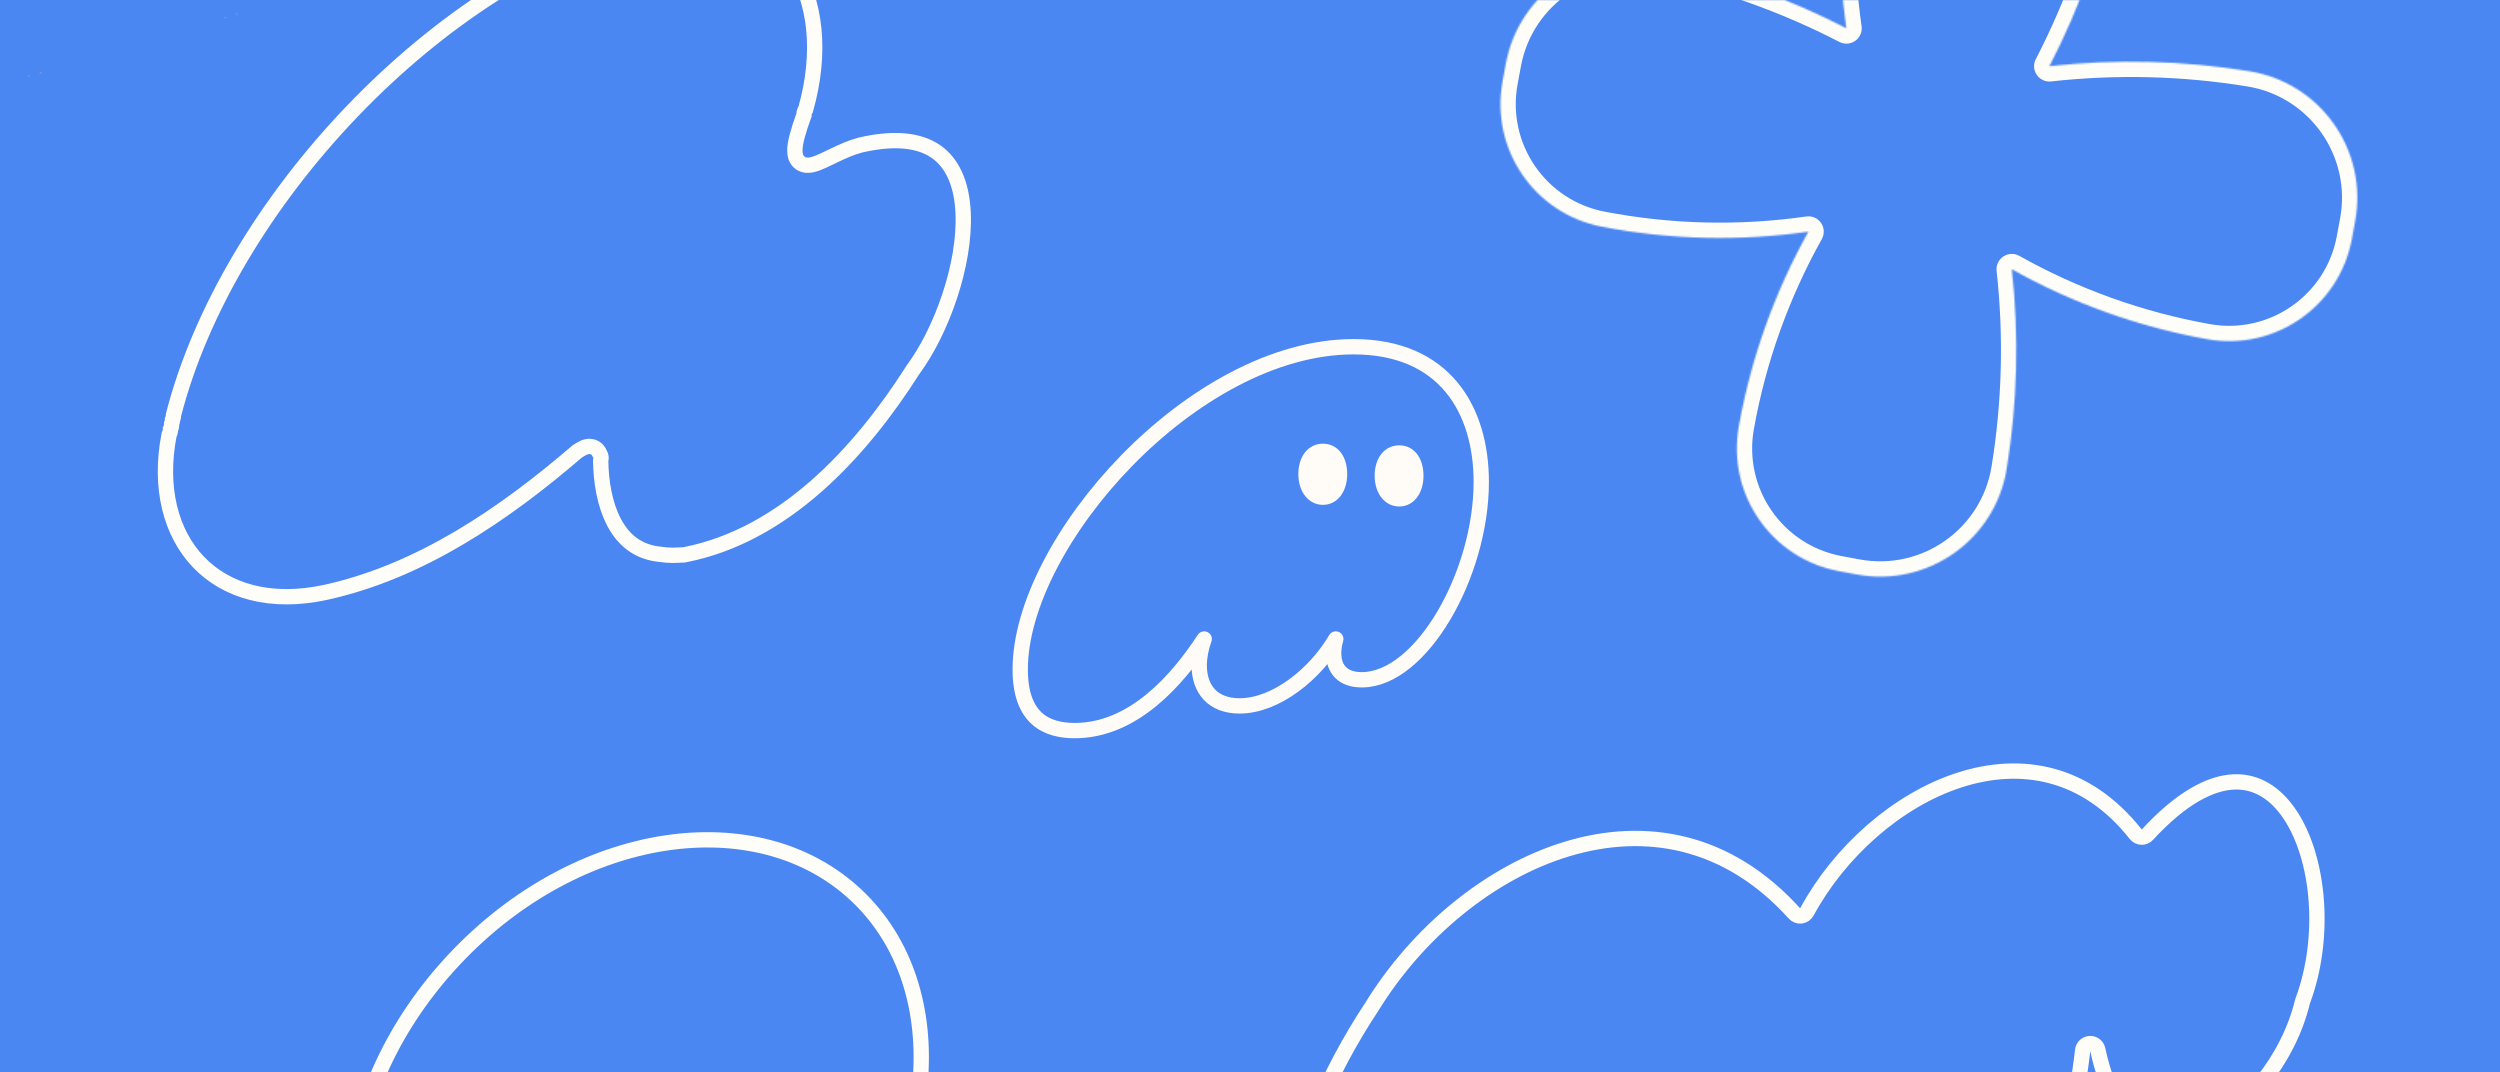 <svg xmlns="http://www.w3.org/2000/svg" fill="none" viewBox="0 0 1632 700" height="700" width="1632">
<rect x="0" y="0" width="1632" height="700" fill="#333333" stroke="none"/>
<g clip-path="url(#clip0_1_8067)">
<rect fill="#4A87F2" height="700" width="1632"></rect>
<mask fill="white" id="path-1-inside-1_1_8067">
<path d="M18.3 49.642C18.637 49.572 18.963 49.521 19.305 49.465C19.066 50.019 18.725 50.074 18.3 49.642Z"></path>
</mask>
<path fill="#888886" d="M18.3 49.642C18.637 49.572 18.963 49.521 19.305 49.465C19.066 50.019 18.725 50.074 18.3 49.642Z"></path>
<path mask="url(#path-1-inside-1_1_8067)" fill="#FFFDF8" d="M18.3 49.642L16.271 39.85C12.687 40.592 9.795 43.233 8.731 46.735C7.668 50.237 8.602 54.041 11.168 56.651L18.3 49.642ZM19.305 49.465L28.488 53.422C29.934 50.068 29.435 46.192 27.188 43.313C24.941 40.433 21.303 39.008 17.698 39.595L19.305 49.465ZM20.329 59.434C20.405 59.418 20.48 59.405 20.911 59.335L17.698 39.595C17.447 39.636 16.868 39.726 16.271 39.85L20.329 59.434ZM10.121 45.508C10.349 44.978 12.13 40.938 17.173 40.069C22.088 39.221 25.088 42.282 25.432 42.632L11.168 56.651C11.936 57.433 15.319 60.683 20.572 59.778C25.95 58.85 28.021 54.506 28.488 53.422L10.121 45.508Z"></path>
<mask fill="white" id="path-3-inside-2_1_8067">
<path d="M25.974 47.467C26.276 47.33 26.572 47.179 26.888 47.038C26.799 47.624 26.515 47.818 25.974 47.467Z"></path>
</mask>
<path fill="#888886" d="M25.974 47.467C26.276 47.33 26.572 47.179 26.888 47.038C26.799 47.624 26.515 47.818 25.974 47.467Z"></path>
<path mask="url(#path-3-inside-2_1_8067)" fill="#FFFDF8" d="M25.974 47.467L21.837 38.363C18.512 39.874 16.275 43.078 16.002 46.72C15.73 50.362 17.464 53.863 20.527 55.853L25.974 47.467ZM26.888 47.038L36.775 48.533C37.322 44.917 35.852 41.291 32.94 39.077C30.029 36.864 26.141 36.416 22.803 37.91L26.888 47.038ZM30.112 56.571C30.377 56.45 30.63 56.328 30.749 56.271C30.903 56.197 30.949 56.176 30.973 56.166L22.803 37.91C22.512 38.041 22.251 38.166 22.102 38.237C21.919 38.325 21.873 38.346 21.837 38.363L30.112 56.571ZM17 45.542C17.07 45.079 17.259 44.092 17.838 42.932C18.441 41.726 19.68 39.932 21.985 38.733C26.92 36.165 31.026 38.824 31.422 39.081L20.527 55.853C21.463 56.461 25.982 59.199 31.217 56.475C35.956 54.008 36.657 49.312 36.775 48.533L17 45.542Z"></path>
<mask fill="white" id="path-5-inside-3_1_8067">
<path d="M146.407 11.262C146.744 11.192 147.071 11.141 147.412 11.085C147.173 11.639 146.832 11.694 146.407 11.262Z"></path>
</mask>
<path fill="#888886" d="M146.407 11.262C146.744 11.192 147.071 11.141 147.412 11.085C147.173 11.639 146.832 11.694 146.407 11.262Z"></path>
<path mask="url(#path-5-inside-3_1_8067)" fill="#FFFDF8" d="M146.407 11.262L144.378 1.47C140.794 2.212 137.903 4.854 136.839 8.355C135.775 11.857 136.71 15.661 139.275 18.271L146.407 11.262ZM147.412 11.085L156.596 15.042C158.041 11.688 157.542 7.812 155.295 4.933C153.048 2.054 149.41 0.628 145.805 1.215L147.412 11.085ZM148.436 21.054C148.513 21.038 148.587 21.025 149.019 20.955L145.805 1.215C145.554 1.256 144.976 1.346 144.378 1.47L148.436 21.054ZM138.228 7.128C138.457 6.598 140.238 2.558 145.28 1.689C150.196 0.841 153.196 3.903 153.54 4.252L139.275 18.271C140.044 19.053 143.427 22.303 148.679 21.398C154.058 20.47 156.129 16.126 156.596 15.042L138.228 7.128Z"></path>
<mask fill="white" id="path-7-inside-4_1_8067">
<path d="M154.096 9.083C154.398 8.946 154.694 8.795 155.01 8.654C154.921 9.24 154.637 9.434 154.096 9.083Z"></path>
</mask>
<path fill="#888886" d="M154.096 9.083C154.398 8.946 154.694 8.795 155.01 8.654C154.921 9.24 154.637 9.434 154.096 9.083Z"></path>
<path mask="url(#path-7-inside-4_1_8067)" fill="#FFFDF8" d="M154.096 9.083L149.959 -0.021C146.634 1.491 144.397 4.694 144.124 8.336C143.852 11.978 145.586 15.479 148.649 17.469L154.096 9.083ZM155.01 8.654L164.897 10.149C165.444 6.533 163.974 2.907 161.062 0.694C158.151 -1.52 154.263 -1.968 150.925 -0.474L155.01 8.654ZM158.234 18.187C158.499 18.067 158.752 17.944 158.871 17.887C159.026 17.813 159.071 17.792 159.095 17.782L150.925 -0.474C150.634 -0.343 150.373 -0.218 150.224 -0.147C150.041 -0.059 149.995 -0.037 149.959 -0.021L158.234 18.187ZM145.122 7.159C145.192 6.695 145.381 5.708 145.96 4.548C146.563 3.343 147.802 1.548 150.107 0.349C155.042 -2.219 159.149 0.44 159.544 0.697L148.649 17.469C149.585 18.077 154.104 20.815 159.339 18.091C164.079 15.625 164.78 10.928 164.897 10.149L145.122 7.159Z"></path>
<path stroke-width="10" stroke="#FFFDF8" d="M376.495 294.977C328.528 336.153 274.341 372.997 213.018 386.588C176.51 394.651 147.602 385.748 129.554 366.869C111.642 348.134 103.609 318.72 110.386 283.754C110.62 283.359 110.808 282.942 110.948 282.511C111.25 281.585 111.283 280.744 111.276 280.234C111.367 280.059 111.451 279.878 111.527 279.691C111.969 278.61 112.038 277.622 112.039 276.984C112.04 276.87 112.037 276.75 112.033 276.632C112.053 276.585 112.073 276.538 112.093 276.49C112.511 275.48 112.584 274.562 112.599 274.016C112.599 274 112.6 273.984 112.6 273.968C112.75 273.655 112.877 273.325 112.977 272.978C113.184 272.266 113.249 271.585 113.233 270.966C130.83 202.258 173.859 131.131 230.011 72.558C286.294 13.849 355.375 -31.847 424.495 -49.933C424.511 -49.932 424.528 -49.931 424.547 -49.929C424.702 -49.917 424.974 -49.896 425.279 -49.891C425.867 -49.882 426.976 -49.918 428.18 -50.464C428.196 -50.471 428.211 -50.478 428.227 -50.486C428.858 -50.486 429.538 -50.595 430.248 -50.87C430.737 -51.06 431.162 -51.3 431.529 -51.566C472.802 -59.086 501.048 -46.127 516.734 -23.274C532.691 -0.025 536.424 34.571 525.934 71.381C525.718 71.675 525.512 72.012 525.336 72.394C524.91 73.322 524.772 74.25 524.83 75.118C522.833 80.62 521.36 85.178 520.383 88.913C519.387 92.721 518.822 95.978 518.875 98.639C518.926 101.199 519.597 104.468 522.494 106.457C525.197 108.313 528.308 107.946 530.282 107.498C532.444 107.008 534.804 106.046 537.092 105.011C538.761 104.256 540.597 103.366 542.476 102.455C543.202 102.103 543.934 101.748 544.665 101.396C550.05 98.807 555.882 96.172 561.861 94.644C587.017 88.847 603.051 92.438 612.947 100.413C622.935 108.462 627.948 121.993 628.732 138.861C630.306 172.706 614.607 216.247 595.987 241.408L595.882 241.551L595.787 241.7C561.098 296.258 511.491 349.348 447.516 362.015C447.045 362.109 446.793 362.162 446.627 362.195C446.452 362.23 446.373 362.244 446.233 362.26C445.994 362.287 445.554 362.314 444.257 362.314H444.053L443.851 362.331C440.91 362.57 438.004 362.585 435.123 362.333C434.421 362.272 433.984 362.209 433.487 362.138L433.473 362.136C432.938 362.059 432.319 361.97 431.428 361.899C416.318 360.602 406.721 352.276 400.671 340.603C394.694 329.068 392.302 314.389 392.116 300.675C392.116 300.673 392.117 300.671 392.118 300.669C392.625 299.184 392.451 297.484 391.5 296.085C390.965 294.818 390.109 293.526 388.712 292.591C386.736 291.268 384.637 291.287 383.155 291.592C381.752 291.881 380.507 292.493 379.612 292.988C378.751 293.465 377.886 294.024 377.194 294.471L377.041 294.57L376.754 294.755L376.495 294.977ZM424.241 -49.953C424.242 -49.953 424.243 -49.953 424.244 -49.953C424.227 -49.953 424.218 -49.954 424.218 -49.954C424.218 -49.954 424.226 -49.954 424.241 -49.953Z"></path>
<path stroke-linejoin="round" stroke-width="10" stroke="#FFFDF8" d="M1128.16 792.004C1121.35 878.047 1091.05 966.547 1028.62 1027.74C1028.61 1027.76 1028.59 1027.78 1028.57 1027.79C986.545 1070.21 941.706 1078.06 905.735 1062.79C869.485 1047.39 840.73 1007.9 832.565 952.588C832.563 952.573 832.561 952.559 832.558 952.544C832.554 952.519 832.55 952.493 832.546 952.467C815.062 851.185 838.517 743.229 895.307 657.571C895.34 657.522 895.371 657.473 895.402 657.423C925.191 608.88 972.673 569.29 1023.43 554.077C1073.9 538.953 1127.66 547.833 1171.4 596.291C1172.48 597.496 1174.09 598.098 1175.7 597.905C1177.31 597.713 1178.73 596.749 1179.51 595.321C1200.89 555.828 1238.63 522.338 1279 509.25C1299.12 502.726 1319.76 501.311 1339.36 506.564C1358.91 511.807 1377.76 523.779 1394.23 544.595C1395.14 545.742 1396.5 546.435 1397.97 546.489C1399.43 546.543 1400.84 545.953 1401.83 544.875C1424.18 520.558 1443.24 511.039 1458.37 510.436C1473.18 509.845 1485.58 517.784 1494.96 531.836C1504.38 545.964 1510.39 565.871 1512.04 587.676C1513.68 609.435 1510.93 632.695 1503.23 653.356C1503.16 653.541 1503.11 653.731 1503.06 653.923C1493.83 691.986 1465.01 726.765 1436.34 738.244C1422.21 743.905 1408.64 743.741 1397.27 736.299C1385.72 728.745 1375.37 713.01 1369.43 685.192C1368.92 682.798 1366.75 681.126 1364.3 681.243C1361.85 681.361 1359.85 683.232 1359.57 685.665C1351.64 754.414 1326.63 826.397 1270.85 869.219L1270.83 869.234C1253.85 882.402 1237.69 888.314 1223.01 888.995C1208.35 889.676 1194.76 885.16 1182.86 876.769C1159.22 860.106 1142.31 828.16 1138.27 792.55C1138.38 792.042 1138.42 791.462 1138.34 790.824C1138.15 789.354 1137.37 788.349 1136.77 787.79C1135.83 786.916 1134.79 786.643 1134.6 786.592L1134.58 786.587C1133.29 786.239 1131.92 786.42 1130.76 787.092C1129.93 787.573 1129.27 788.276 1128.84 789.112C1128.33 789.967 1128.08 790.971 1128.16 792.004Z"></path>
<mask fill="white" id="path-11-inside-5_1_8067">
<path d="M1468.66 46.555C1514.98 54.111 1546.02 98.279 1537.45 144.42L1536.78 147.989L1535.28 156.106C1527.1 200.126 1484.93 229.296 1440.85 221.421C1396.02 213.412 1352.92 197.955 1313.31 175.754C1318.11 219.107 1317 262.997 1309.95 306.213C1302.39 352.532 1258.22 383.578 1212.08 375.004L1209.11 374.453C1208.91 374.417 1208.71 374.381 1208.51 374.343C1208.31 374.306 1208.11 374.268 1207.91 374.23L1200.4 372.833C1156.38 364.653 1127.21 322.483 1135.08 278.408C1143.07 233.709 1158.46 190.728 1180.55 151.216C1135.74 157.644 1090.11 156.566 1045.53 147.962C1001.56 139.478 972.688 97.107 980.868 53.087L982.376 44.969L983.039 41.401C991.613 -4.74 1036.45 -34.807 1082.39 -25.22C1125.25 -16.277 1166.6 -1.55 1205.34 18.492C1198.85 -26.436 1199.91 -72.202 1208.54 -116.906C1217.02 -160.868 1259.39 -189.744 1303.41 -181.565L1310.93 -180.168C1311.13 -180.133 1311.33 -180.096 1311.53 -180.059C1311.73 -180.022 1311.93 -179.983 1312.13 -179.945L1315.1 -179.393C1361.24 -170.819 1391.31 -125.979 1381.72 -80.038C1372.75 -37.062 1357.97 4.401 1337.84 43.226C1381.31 38.388 1425.32 39.485 1468.66 46.555Z" clip-rule="evenodd" fill-rule="evenodd"></path>
</mask>
<path mask="url(#path-11-inside-5_1_8067)" fill="#FFFDF8" d="M1537.45 144.42L1527.62 142.593L1527.62 142.594L1537.45 144.42ZM1468.66 46.555L1470.27 36.685L1468.66 46.555ZM1536.78 147.989L1546.62 149.816L1546.62 149.816L1536.78 147.989ZM1535.28 156.106L1525.44 154.279L1525.44 154.279L1535.28 156.106ZM1440.85 221.421L1442.61 211.577L1440.85 221.421ZM1313.31 175.754L1318.2 167.031C1314.94 165.199 1310.92 165.348 1307.79 167.417C1304.67 169.486 1302.96 173.128 1303.38 176.853L1313.31 175.754ZM1309.95 306.213L1319.82 307.824L1309.95 306.213ZM1209.11 374.453L1210.94 364.621C1210.91 364.616 1210.89 364.611 1210.86 364.607L1209.11 374.453ZM1207.91 374.23L1209.82 364.413C1209.79 364.408 1209.77 364.403 1209.74 364.398L1207.91 374.23ZM1200.4 372.833L1202.22 363.001L1202.22 363.001L1200.4 372.833ZM1135.08 278.408L1125.24 276.649L1135.08 278.408ZM1180.55 151.216L1189.28 156.097C1191.14 152.777 1190.95 148.692 1188.8 145.556C1186.65 142.42 1182.9 140.777 1179.13 141.317L1180.55 151.216ZM1045.53 147.962L1043.63 157.781L1045.53 147.962ZM980.868 53.087L990.699 54.914L990.699 54.914L980.868 53.087ZM982.376 44.969L992.208 46.796L992.208 46.796L982.376 44.969ZM983.039 41.401L973.207 39.574L973.207 39.574L983.039 41.401ZM1082.39 -25.22L1084.44 -35.009L1084.44 -35.009L1082.39 -25.22ZM1205.34 18.492L1200.74 27.374C1204.07 29.096 1208.08 28.813 1211.13 26.641C1214.19 24.469 1215.77 20.772 1215.23 17.063L1205.34 18.492ZM1208.54 -116.906L1218.36 -115.011L1208.54 -116.906ZM1303.41 -181.565L1305.24 -191.396L1305.24 -191.396L1303.41 -181.565ZM1310.93 -180.168L1309.1 -170.337C1309.13 -170.332 1309.15 -170.327 1309.18 -170.323L1310.93 -180.168ZM1312.13 -179.945L1310.23 -170.128C1310.25 -170.123 1310.28 -170.118 1310.31 -170.113L1312.13 -179.945ZM1315.1 -179.393L1316.93 -189.225L1315.1 -179.393ZM1381.72 -80.038L1391.51 -77.995L1381.72 -80.038ZM1337.84 43.226L1328.96 38.624C1327.26 41.9 1327.51 45.845 1329.6 48.887C1331.69 51.928 1335.28 53.573 1338.95 53.165L1337.84 43.226ZM1547.28 146.247C1556.88 94.592 1522.12 45.145 1470.27 36.685L1467.05 56.424C1507.83 63.078 1535.16 101.967 1527.62 142.593L1547.28 146.247ZM1546.62 149.816L1547.28 146.247L1527.62 142.594L1526.95 146.162L1546.62 149.816ZM1545.11 157.933L1546.62 149.816L1526.95 146.162L1525.44 154.279L1545.11 157.933ZM1439.09 231.265C1488.58 240.106 1535.92 207.356 1545.11 157.933L1525.44 154.279C1518.27 192.896 1481.27 218.485 1442.61 211.577L1439.09 231.265ZM1308.43 184.477C1349 207.223 1393.16 223.06 1439.09 231.265L1442.61 211.577C1398.88 203.765 1356.84 188.687 1318.2 167.031L1308.43 184.477ZM1319.82 307.824C1327.01 263.71 1328.15 218.909 1323.25 174.655L1303.38 176.853C1308.07 219.306 1306.98 262.284 1300.08 304.603L1319.82 307.824ZM1210.25 384.836C1261.91 394.434 1311.36 359.678 1319.82 307.824L1300.08 304.603C1293.42 345.386 1254.53 372.721 1213.91 365.172L1210.25 384.836ZM1207.29 384.284L1210.25 384.836L1213.91 365.172L1210.94 364.621L1207.29 384.284ZM1210.86 364.607C1210.69 364.576 1210.51 364.544 1210.34 364.512L1206.69 384.175C1206.91 384.217 1207.14 384.258 1207.36 384.298L1210.86 364.607ZM1210.34 364.512C1210.17 364.479 1209.99 364.446 1209.82 364.413L1206.01 384.047C1206.23 384.09 1206.46 384.133 1206.69 384.175L1210.34 364.512ZM1198.57 382.664L1206.09 384.061L1209.74 364.398L1202.22 363.001L1198.57 382.664ZM1125.24 276.649C1116.4 326.134 1149.15 373.481 1198.57 382.664L1202.22 363.001C1163.61 355.825 1138.02 318.831 1144.92 280.166L1125.24 276.649ZM1171.83 146.335C1149.19 186.817 1133.42 230.853 1125.24 276.649L1144.92 280.166C1152.71 236.565 1167.73 194.639 1189.28 156.097L1171.83 146.335ZM1043.63 157.781C1089.31 166.596 1136.06 167.7 1181.97 161.115L1179.13 141.317C1135.42 147.587 1090.91 146.536 1047.42 138.144L1043.63 157.781ZM971.036 51.26C961.852 100.683 994.273 148.255 1043.63 157.781L1047.42 138.144C1008.86 130.7 983.524 93.53 990.699 54.914L971.036 51.26ZM972.544 43.142L971.036 51.26L990.699 54.914L992.208 46.796L972.544 43.142ZM973.207 39.574L972.544 43.142L992.208 46.796L992.871 43.228L973.207 39.574ZM1084.44 -35.009C1033 -45.742 982.806 -12.082 973.207 39.574L992.871 43.228C1000.42 2.601 1039.9 -23.872 1080.35 -15.431L1084.44 -35.009ZM1209.93 9.611C1170.4 -10.847 1128.18 -25.881 1084.44 -35.009L1080.35 -15.431C1122.32 -6.674 1162.81 7.748 1200.74 27.374L1209.93 9.611ZM1215.23 17.063C1208.91 -26.762 1209.94 -71.405 1218.36 -115.011L1198.72 -118.801C1189.88 -73 1188.79 -26.11 1195.44 19.921L1215.23 17.063ZM1218.36 -115.011C1225.8 -153.577 1262.97 -178.909 1301.59 -171.733L1305.24 -191.396C1255.82 -200.58 1208.24 -168.159 1198.72 -118.801L1218.36 -115.011ZM1301.59 -171.733L1309.1 -170.337L1312.75 -190L1305.24 -191.396L1301.59 -171.733ZM1313.36 -189.891C1313.13 -189.933 1312.9 -189.974 1312.68 -190.014L1309.18 -170.323C1309.35 -170.292 1309.53 -170.26 1309.7 -170.227L1313.36 -189.891ZM1314.04 -189.762C1313.81 -189.805 1313.58 -189.848 1313.36 -189.891L1309.7 -170.227C1309.88 -170.195 1310.05 -170.161 1310.23 -170.128L1314.04 -189.762ZM1310.31 -170.113L1313.27 -169.562L1316.93 -189.225L1313.96 -189.776L1310.31 -170.113ZM1313.27 -169.562C1353.9 -162.012 1380.37 -122.532 1371.93 -82.081L1391.51 -77.995C1402.24 -129.427 1368.58 -179.626 1316.93 -189.225L1313.27 -169.562ZM1371.93 -82.081C1363.15 -39.997 1348.67 0.605 1328.96 38.624L1346.72 47.828C1367.26 8.197 1382.35 -34.127 1391.51 -77.995L1371.93 -82.081ZM1470.27 36.685C1426.03 29.468 1381.11 28.349 1336.73 33.288L1338.95 53.165C1381.51 48.427 1424.61 49.501 1467.05 56.424L1470.27 36.685Z"></path>
<path stroke-width="10" stroke="#FFFDF8" d="M533.552 848.629C453.287 933.942 335.972 950.885 271.407 890.14C206.842 829.395 216.608 711.266 296.874 625.953C377.14 540.64 494.455 523.697 559.019 584.442C623.584 645.187 613.818 763.316 533.552 848.629Z"></path>
<path stroke-linejoin="round" stroke-linecap="round" stroke-width="10" stroke="#FFFCF7" d="M701.612 476.926C740.019 476.926 768.882 443.531 786.106 417.142C784.011 422.981 782.847 428.82 782.847 434.423C782.847 449.835 791.693 460.811 809.149 460.811C833.123 460.811 858.729 439.795 871.995 417.142C871.065 420.411 870.598 423.449 870.598 426.25C870.598 436.993 876.649 443.764 888.986 443.764C927.858 443.764 966.963 374.873 966.963 314.624C966.963 267.686 943.22 226.352 883.633 226.352C778.891 226.352 666 354.324 666 436.993C666 469.452 683.458 476.926 701.612 476.926Z"></path>
<path fill="#FFFCF7" d="M847.561 309.486C847.561 297.81 854.077 289.635 863.621 289.635C873.166 289.635 879.449 297.81 879.449 309.486C879.449 321.161 872.932 329.568 863.621 329.568C854.311 329.568 847.561 321.161 847.561 309.486Z"></path>
<path fill="#FFFCF7" d="M897.37 310.559C897.37 298.883 903.887 290.708 913.431 290.708C922.976 290.708 929.258 298.883 929.258 310.559C929.258 322.234 922.742 330.641 913.431 330.641C904.12 330.641 897.37 322.234 897.37 310.559Z"></path>
</g>
<defs>
<clipPath id="clip0_1_8067">
<rect fill="white" height="700" width="1632"></rect>
</clipPath>
</defs>
</svg>
